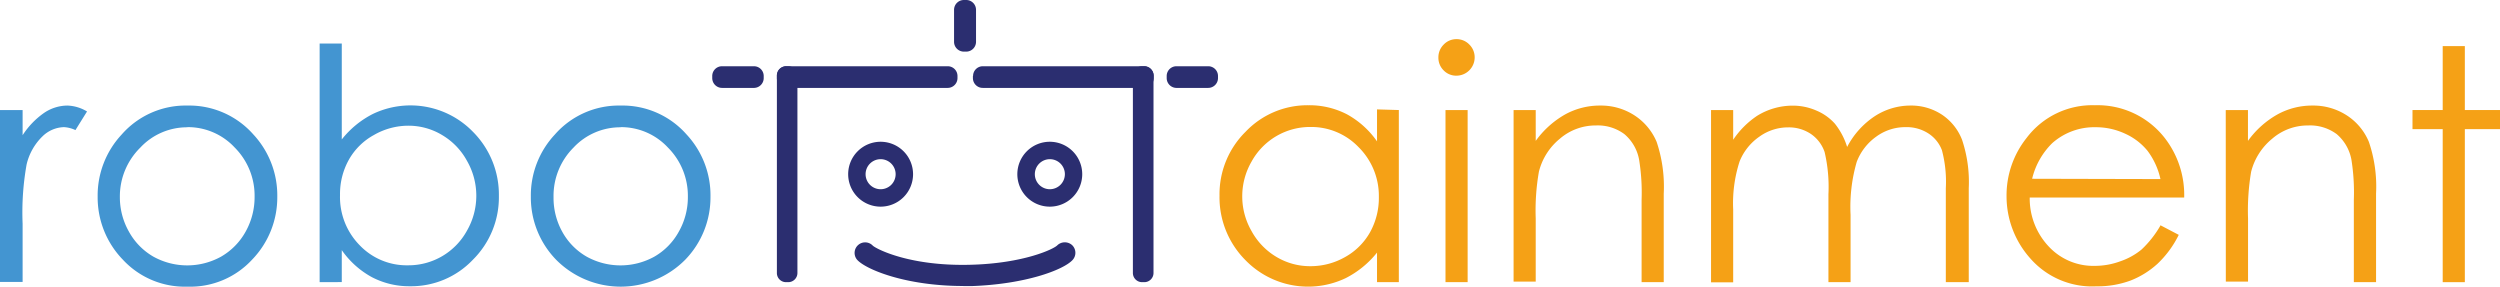 <svg xmlns="http://www.w3.org/2000/svg" viewBox="0 0 312.85 35.87"><defs><style>.cls-1{fill:#4395d1;}.cls-2{fill:#f5a116;}.cls-3{fill:#2b2e70;}</style></defs><g id="Capa_2" data-name="Capa 2"><g id="wireframe"><path class="cls-1" d="M0,13.77H2.83v3.15A10.06,10.06,0,0,1,5.5,14.14a5.26,5.26,0,0,1,2.93-.93,5.05,5.05,0,0,1,2.46.74L9.44,16.28A3.84,3.84,0,0,0,8,15.91a4,4,0,0,0-2.67,1.14,7.18,7.18,0,0,0-2,3.53A34.25,34.25,0,0,0,2.83,28v7.28H0Z"/><path class="cls-1" d="M23.44,13.21a10.71,10.71,0,0,1,8.26,3.61,11.21,11.21,0,0,1,3,7.78,11.2,11.2,0,0,1-3.15,7.89,10.53,10.53,0,0,1-8.08,3.38,10.57,10.57,0,0,1-8.1-3.38,11.2,11.2,0,0,1-3.15-7.89,11.2,11.2,0,0,1,3-7.76,10.65,10.65,0,0,1,8.27-3.63m0,2.72a8,8,0,0,0-5.94,2.55A8.57,8.57,0,0,0,15,24.66,8.73,8.73,0,0,0,16.14,29a8.12,8.12,0,0,0,3.06,3.12,8.75,8.75,0,0,0,8.46,0A8.15,8.15,0,0,0,30.73,29a8.83,8.83,0,0,0,1.13-4.36,8.54,8.54,0,0,0-2.49-6.18,8,8,0,0,0-5.94-2.55"/><path class="cls-1" d="M40,35.31V5.45h2.77v12a11.71,11.71,0,0,1,3.89-3.19,10.9,10.9,0,0,1,12.54,2.25,11.13,11.13,0,0,1,3.23,8,11,11,0,0,1-3.26,8,10.63,10.63,0,0,1-7.85,3.31,10.06,10.06,0,0,1-4.77-1.13,11,11,0,0,1-3.78-3.39v4ZM51.07,33.2a8.34,8.34,0,0,0,7.37-4.34,8.76,8.76,0,0,0,0-8.73,8.41,8.41,0,0,0-3.13-3.24,8.15,8.15,0,0,0-4.19-1.16,8.64,8.64,0,0,0-4.32,1.16A8,8,0,0,0,43.65,20a8.78,8.78,0,0,0-1.1,4.41A8.6,8.6,0,0,0,45,30.68a8.14,8.14,0,0,0,6.06,2.52"/><path class="cls-1" d="M77.66,13.21a10.68,10.68,0,0,1,8.25,3.61,11.17,11.17,0,0,1,3,7.78,11.2,11.2,0,0,1-3.15,7.89,11.37,11.37,0,0,1-16.18,0,11.2,11.2,0,0,1-3.15-7.89,11.16,11.16,0,0,1,3-7.76,10.65,10.65,0,0,1,8.27-3.63m0,2.72a8,8,0,0,0-5.94,2.55,8.54,8.54,0,0,0-2.49,6.18A8.73,8.73,0,0,0,70.36,29a8.05,8.05,0,0,0,3.06,3.12,8.75,8.75,0,0,0,8.46,0A8.05,8.05,0,0,0,84.94,29a8.73,8.73,0,0,0,1.14-4.36,8.55,8.55,0,0,0-2.5-6.18,8,8,0,0,0-5.93-2.55"/><path class="cls-2" d="M175.05,13.77V35.31h-2.73v-3.7a11.92,11.92,0,0,1-3.91,3.19,10.93,10.93,0,0,1-12.56-2.25,11.15,11.15,0,0,1-3.24-8.07,11,11,0,0,1,3.27-8,10.68,10.68,0,0,1,7.86-3.31,10.22,10.22,0,0,1,4.81,1.13,11.06,11.06,0,0,1,3.77,3.39v-4ZM164,15.89a8.36,8.36,0,0,0-7.38,4.33,8.7,8.7,0,0,0,0,8.7,8.48,8.48,0,0,0,3.13,3.24A8.19,8.19,0,0,0,164,33.31a8.72,8.72,0,0,0,4.32-1.14,8.07,8.07,0,0,0,3.13-3.11,8.85,8.85,0,0,0,1.1-4.41A8.59,8.59,0,0,0,170,18.4,8.2,8.2,0,0,0,164,15.89"/><path class="cls-2" d="M182.25,4.9a2.2,2.2,0,0,1,1.62.67,2.24,2.24,0,0,1,.67,1.62,2.29,2.29,0,0,1-2.29,2.28,2.18,2.18,0,0,1-1.6-.67A2.22,2.22,0,0,1,180,7.19a2.24,2.24,0,0,1,.67-1.62,2.18,2.18,0,0,1,1.6-.67m-1.38,8.87h2.77V35.31h-2.77Z"/><path class="cls-2" d="M189.41,13.77h2.77v3.86a11.58,11.58,0,0,1,3.68-3.31,9,9,0,0,1,4.4-1.11,7.67,7.67,0,0,1,4.28,1.23,7.35,7.35,0,0,1,2.77,3.31,17.59,17.59,0,0,1,.89,6.48V35.31h-2.77V25a25.67,25.67,0,0,0-.31-5,5.45,5.45,0,0,0-1.85-3.22,5.57,5.57,0,0,0-3.56-1.08,6.84,6.84,0,0,0-4.51,1.66,7.75,7.75,0,0,0-2.62,4.12,28.11,28.11,0,0,0-.4,5.86v7.9h-2.77Z"/><path class="cls-2" d="M214.12,13.77h2.77v3.72a10.91,10.91,0,0,1,3-3,8.46,8.46,0,0,1,4.42-1.27,7.35,7.35,0,0,1,3,.62,6.43,6.43,0,0,1,2.3,1.63,8.81,8.81,0,0,1,1.54,2.92,10.34,10.34,0,0,1,3.46-3.85A8.21,8.21,0,0,1,239,13.21,7,7,0,0,1,243,14.34a6.67,6.67,0,0,1,2.53,3.15,16.64,16.64,0,0,1,.84,6.06V35.31H243.5V23.55a15.37,15.37,0,0,0-.49-4.76,4.31,4.31,0,0,0-1.69-2.09,5,5,0,0,0-2.85-.79,6.15,6.15,0,0,0-3.68,1.19,6.87,6.87,0,0,0-2.44,3.16,20.2,20.2,0,0,0-.77,6.62v8.43h-2.77v-11a19.06,19.06,0,0,0-.48-5.29,4.5,4.5,0,0,0-1.69-2.24,4.94,4.94,0,0,0-2.88-.84,6.12,6.12,0,0,0-3.59,1.16,6.87,6.87,0,0,0-2.48,3.11,17,17,0,0,0-.8,6v9.12h-2.77Z"/><path class="cls-2" d="M270.32,28.17l2.33,1.22A12.74,12.74,0,0,1,270,33a10.9,10.9,0,0,1-3.39,2.11,11.91,11.91,0,0,1-4.27.72,10.27,10.27,0,0,1-8.24-3.46,11.66,11.66,0,0,1-3-7.81,11.53,11.53,0,0,1,2.51-7.3,10.29,10.29,0,0,1,8.55-4.09,10.66,10.66,0,0,1,8.8,4.18,11.64,11.64,0,0,1,2.37,7.37H254a8.74,8.74,0,0,0,2.4,6.15,7.61,7.61,0,0,0,5.73,2.4,9.23,9.23,0,0,0,3.2-.57A8.44,8.44,0,0,0,268,31.22a13,13,0,0,0,2.36-3m0-5.81a9.16,9.16,0,0,0-1.62-3.54,7.71,7.71,0,0,0-2.8-2.14,8.65,8.65,0,0,0-3.67-.81,7.93,7.93,0,0,0-5.46,2,9.29,9.29,0,0,0-2.51,4.45Z"/><path class="cls-2" d="M278.53,13.77h2.78v3.86A11.48,11.48,0,0,1,285,14.32a9,9,0,0,1,4.4-1.11,7.69,7.69,0,0,1,4.28,1.23,7.26,7.26,0,0,1,2.76,3.31,17.34,17.34,0,0,1,.9,6.48V35.31h-2.78V25a26,26,0,0,0-.3-5,5.51,5.51,0,0,0-1.85-3.22,5.58,5.58,0,0,0-3.57-1.08,6.8,6.8,0,0,0-4.5,1.66,7.83,7.83,0,0,0-2.63,4.12,29.06,29.06,0,0,0-.39,5.86v7.9h-2.78Z"/><polygon class="cls-2" points="305.68 5.77 308.45 5.77 308.45 13.77 312.85 13.77 312.85 16.16 308.45 16.16 308.45 35.31 305.68 35.31 305.68 16.16 301.9 16.16 301.9 13.77 305.68 13.77 305.68 5.77"/><path class="cls-3" d="M98.64,35.31h-.27a1.14,1.14,0,0,1-1.15-1.15V9.43a1.14,1.14,0,0,1,1.15-1.14h.27a1.15,1.15,0,0,1,1.15,1.14V34.16a1.15,1.15,0,0,1-1.15,1.15"/><path class="cls-3" d="M110.2,17.74a4.06,4.06,0,1,0,4.06,4.06,4.06,4.06,0,0,0-4.06-4.06m0,5.94a1.88,1.88,0,1,1,1.88-1.88,1.88,1.88,0,0,1-1.88,1.88"/><path class="cls-3" d="M131.38,17.74a4.06,4.06,0,1,0,4.05,4.06,4.06,4.06,0,0,0-4.05-4.06m0,5.94a1.88,1.88,0,1,1,1.88-1.88,1.89,1.89,0,0,1-1.88,1.88"/><path class="cls-3" d="M143.2,35.31h-.28a1.15,1.15,0,0,1-1.15-1.15V9.43a1.15,1.15,0,0,1,1.15-1.14h.28a1.15,1.15,0,0,1,1.15,1.14V34.16a1.15,1.15,0,0,1-1.15,1.15"/><path class="cls-3" d="M90.35,8.29h4a1.22,1.22,0,0,1,1.22,1.22V9.8A1.23,1.23,0,0,1,94.39,11h-4A1.23,1.23,0,0,1,89.13,9.8V9.51a1.22,1.22,0,0,1,1.22-1.22"/><path class="cls-3" d="M119.82,9.51V9.8A1.23,1.23,0,0,1,118.6,11H98.44A1.22,1.22,0,0,1,97.22,9.8V9.51a1.21,1.21,0,0,1,1.22-1.22H118.6a1.22,1.22,0,0,1,1.22,1.22"/><path class="cls-3" d="M121.75,9.51V9.8A1.23,1.23,0,0,0,123,11h20.16a1.23,1.23,0,0,0,1.22-1.23V9.51a1.22,1.22,0,0,0-1.22-1.22H123a1.22,1.22,0,0,0-1.23,1.22"/><path class="cls-3" d="M151.22,8.29h-4A1.22,1.22,0,0,0,146,9.51V9.8A1.23,1.23,0,0,0,147.19,11h4a1.23,1.23,0,0,0,1.23-1.23V9.51a1.22,1.22,0,0,0-1.23-1.22"/><path class="cls-3" d="M122.14,1.23v4a1.23,1.23,0,0,1-1.23,1.23h-.29a1.23,1.23,0,0,1-1.23-1.23v-4A1.23,1.23,0,0,1,120.62,0h.29a1.23,1.23,0,0,1,1.23,1.23"/><path class="cls-3" d="M120.57,35.79c-7.38,0-12.37-2.15-13.34-3.32a1.32,1.32,0,0,1,2-1.72c.5.43,4.66,2.6,12.31,2.38,6.54-.18,10.29-1.94,10.77-2.43a1.36,1.36,0,0,1,1.88,0,1.33,1.33,0,0,1,0,1.87c-1.19,1.23-5.89,3-12.61,3.23h-1.05"/></g></g></svg>